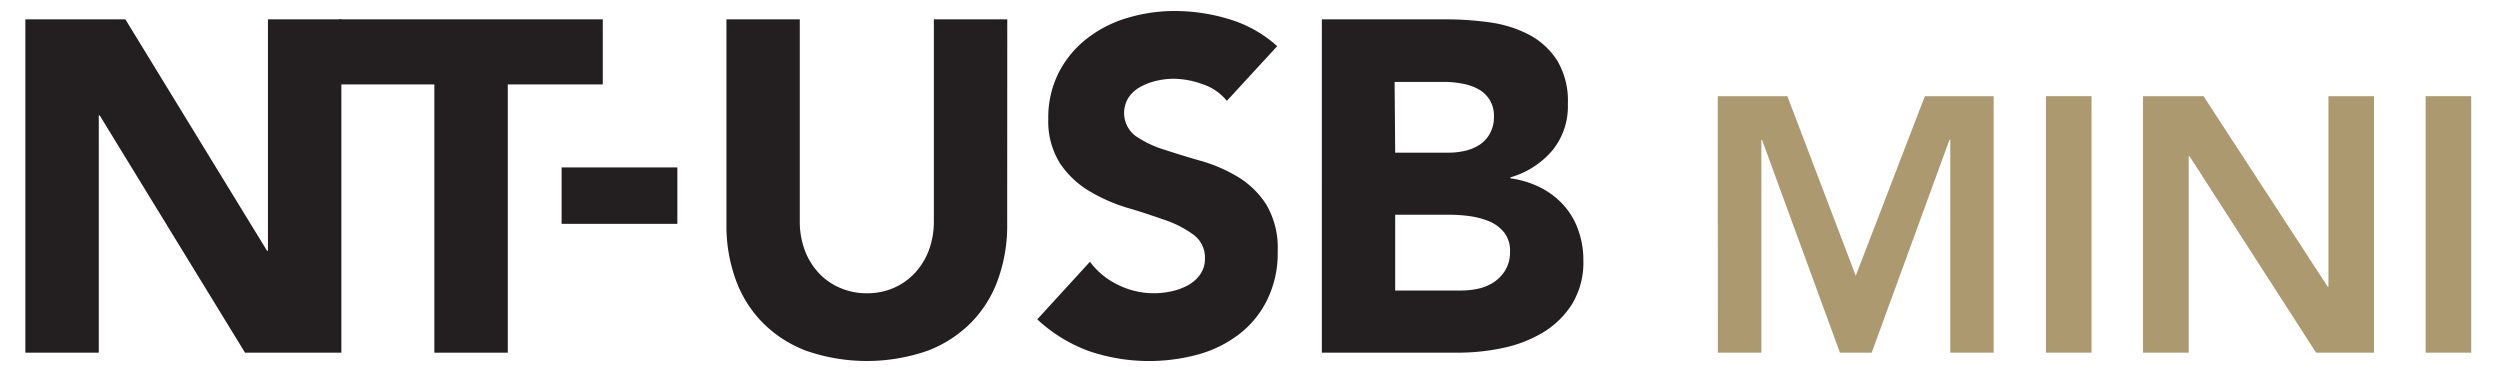 <?xml version="1.0" encoding="UTF-8" standalone="no"?>
<svg
   id="Layer_1"
   data-name="Layer 1"
   viewBox="0 0 300 46"
   version="1.1"
   sodipodi:docname="NT-USB_Mini_PL_P_01_web-top-padding-01.svg"
   inkscape:version="1.2.1 (9c6d41e410, 2022-07-14)"
   width="300"
   height="46"
   xmlns:inkscape="http://www.inkscape.org/namespaces/inkscape"
   xmlns:sodipodi="http://sodipodi.sourceforge.net/DTD/sodipodi-0.dtd"
   xmlns="http://www.w3.org/2000/svg"
   xmlns:svg="http://www.w3.org/2000/svg">
  <sodipodi:namedview
     id="namedview27"
     pagecolor="#ffffff"
     bordercolor="#000000"
     borderopacity="0.25"
     inkscape:showpageshadow="2"
     inkscape:pageopacity="0.0"
     inkscape:pagecheckerboard="0"
     inkscape:deskcolor="#d1d1d1"
     showgrid="false"
     inkscape:zoom="1.0851852"
     inkscape:cx="301.79181"
     inkscape:cy="-0.92150171"
     inkscape:window-width="1366"
     inkscape:window-height="699"
     inkscape:window-x="0"
     inkscape:window-y="0"
     inkscape:window-maximized="1"
     inkscape:current-layer="Layer_1" />
  <defs
     id="defs4">
    <style
       id="style2">.cls-1{fill:#231f20;}.cls-2{fill:#ad9970;}</style>
  </defs>
  <path
     class="cls-1"
     d="M 3.043,2.321 H 15.043 l 17,27.77 h 0.11 V 2.321 h 8.81 V 42.321 h -11.56 l -17.44,-28.47 h -0.11 v 28.47 H 3.043 Z"
     id="path6" />
  <path
     class="cls-1"
     d="m 52.123,10.131 h -11.4 V 2.321 h 31.61 v 7.81 h -11.4 v 32.19 h -8.81 z"
     id="path8" />
  <path
     class="cls-1"
     d="m 81.283,26.861 h -13.89 v -6.77 h 13.89 z"
     id="path10" />
  <path
     class="cls-1"
     d="m 120.863,26.891 a 19,19 0 0 1 -1.07,6.55 14.2,14.2 0 0 1 -3.18,5.19 14.75,14.75 0 0 1 -5.28,3.45 22.21,22.21 0 0 1 -14.62,0 14.62,14.62 0 0 1 -5.28,-3.45 14.23,14.23 0 0 1 -3.19,-5.19 19,19 0 0 1 -1.07,-6.55 V 2.321 h 8.8 V 26.551 a 9.9,9.9 0 0 0 0.59,3.45 8.31,8.31 0 0 0 1.67,2.74 7.43,7.43 0 0 0 2.57,1.8 8,8 0 0 0 3.24,0.65 7.92,7.92 0 0 0 3.22,-0.65 7.59,7.59 0 0 0 2.54,-1.8 8.31,8.31 0 0 0 1.67,-2.74 9.9,9.9 0 0 0 0.59,-3.45 V 2.321 h 8.81 z"
     id="path12" />
  <path
     class="cls-1"
     d="m 147.223,12.101 a 6.34,6.34 0 0 0 -2.91,-2 10.51,10.51 0 0 0 -3.47,-0.65 9,9 0 0 0 -2,0.23 7.54,7.54 0 0 0 -1.91,0.7 4,4 0 0 0 -1.47,1.27 3.46,3.46 0 0 0 0.81,4.67 12.74,12.74 0 0 0 3.41,1.63 c 1.38,0.45 2.85,0.91 4.44,1.36 a 18.18,18.18 0 0 1 4.43,1.92 10.43,10.43 0 0 1 3.41,3.33 10.2,10.2 0 0 1 1.36,5.59 12.68,12.68 0 0 1 -1.25,5.81 11.64,11.64 0 0 1 -3.35,4.12 14.25,14.25 0 0 1 -4.93,2.45 22.4,22.4 0 0 1 -13.12,-0.4 18.3,18.3 0 0 1 -6.2,-3.81 l 6.32,-6.91 a 9.06,9.06 0 0 0 3.41,2.79 9.68,9.68 0 0 0 6.44,0.74 7.24,7.24 0 0 0 2,-0.76 4.18,4.18 0 0 0 1.41,-1.3 3.19,3.19 0 0 0 0.54,-1.87 3.39,3.39 0 0 0 -1.38,-2.85 12.73,12.73 0 0 0 -3.48,-1.78 c -1.39,-0.48 -2.89,-1 -4.51,-1.46 a 20.28,20.28 0 0 1 -4.52,-2 11,11 0 0 1 -3.47,-3.27 9.45,9.45 0 0 1 -1.44,-5.33 12,12 0 0 1 1.27,-5.64 12.24,12.24 0 0 1 3.39,-4.07 14.61,14.61 0 0 1 4.86,-2.47 19.65,19.65 0 0 1 5.7,-0.82 22.38,22.38 0 0 1 6.55,1 15,15 0 0 1 5.7,3.22 z"
     id="path14" />
  <path
     class="cls-1"
     d="m 158.623,2.321 h 14.9 a 37.94,37.94 0 0 1 5.22,0.36 14.5,14.5 0 0 1 4.72,1.47 9,9 0 0 1 3.38,3.08 9.4,9.4 0 0 1 1.3,5.25 8.35,8.35 0 0 1 -1.89,5.61 10.33,10.33 0 0 1 -5,3.19 v 0.12 a 11.33,11.33 0 0 1 3.59,1.1 9.41,9.41 0 0 1 2.76,2.09 8.63,8.63 0 0 1 1.78,3 10.35,10.35 0 0 1 0.62,3.61 9.6,9.6 0 0 1 -1.35,5.28 10.59,10.59 0 0 1 -3.5,3.42 15.52,15.52 0 0 1 -4.83,1.86 25.8,25.8 0 0 1 -5.33,0.56 h -16.37 z m 8.8,16 h 6.37 a 9,9 0 0 0 2,-0.22 5.41,5.41 0 0 0 1.77,-0.74 3.82,3.82 0 0 0 1.23,-1.35 4.08,4.08 0 0 0 0.48,-2 3.65,3.65 0 0 0 -0.53,-2.06 3.79,3.79 0 0 0 -1.39,-1.28 6.42,6.42 0 0 0 -1.91,-0.64 11.3,11.3 0 0 0 -2.09,-0.2 h -6 z m 0,16.54 h 7.91 a 9.55,9.55 0 0 0 2.06,-0.22 5.71,5.71 0 0 0 1.89,-0.79 4.62,4.62 0 0 0 1.38,-1.47 4.23,4.23 0 0 0 0.54,-2.2 3.51,3.51 0 0 0 -0.71,-2.29 4.59,4.59 0 0 0 -1.78,-1.33 9.74,9.74 0 0 0 -2.31,-0.62 18,18 0 0 0 -2.32,-0.17 h -6.66 z"
     id="path16" />
  <path
     class="cls-2"
     d="m 206.133,11.541 h 8.35 l 8.21,21.55 8.29,-21.55 h 8.26 v 30.78 h -5.21 v -25.56 h -0.09 l -9.34,25.56 h -3.81 l -9.35,-25.54 h -0.08 v 25.54 h -5.22 z"
     id="path18" />
  <path
     class="cls-2"
     d="m 245.513,11.541 h 5.47 v 30.78 h -5.47 z"
     id="path20" />
  <path
     class="cls-2"
     d="m 257.163,11.541 h 7.26 l 14.9,22.86 h 0.09 v -22.86 h 5.47 v 30.78 h -6.95 l -15.2,-23.59 h -0.09 v 23.59 h -5.48 z"
     id="path22" />
  <path
     class="cls-2"
     d="m 291.073,11.541 h 5.47 v 30.78 h -5.47 z"
     id="path24" />
</svg>
